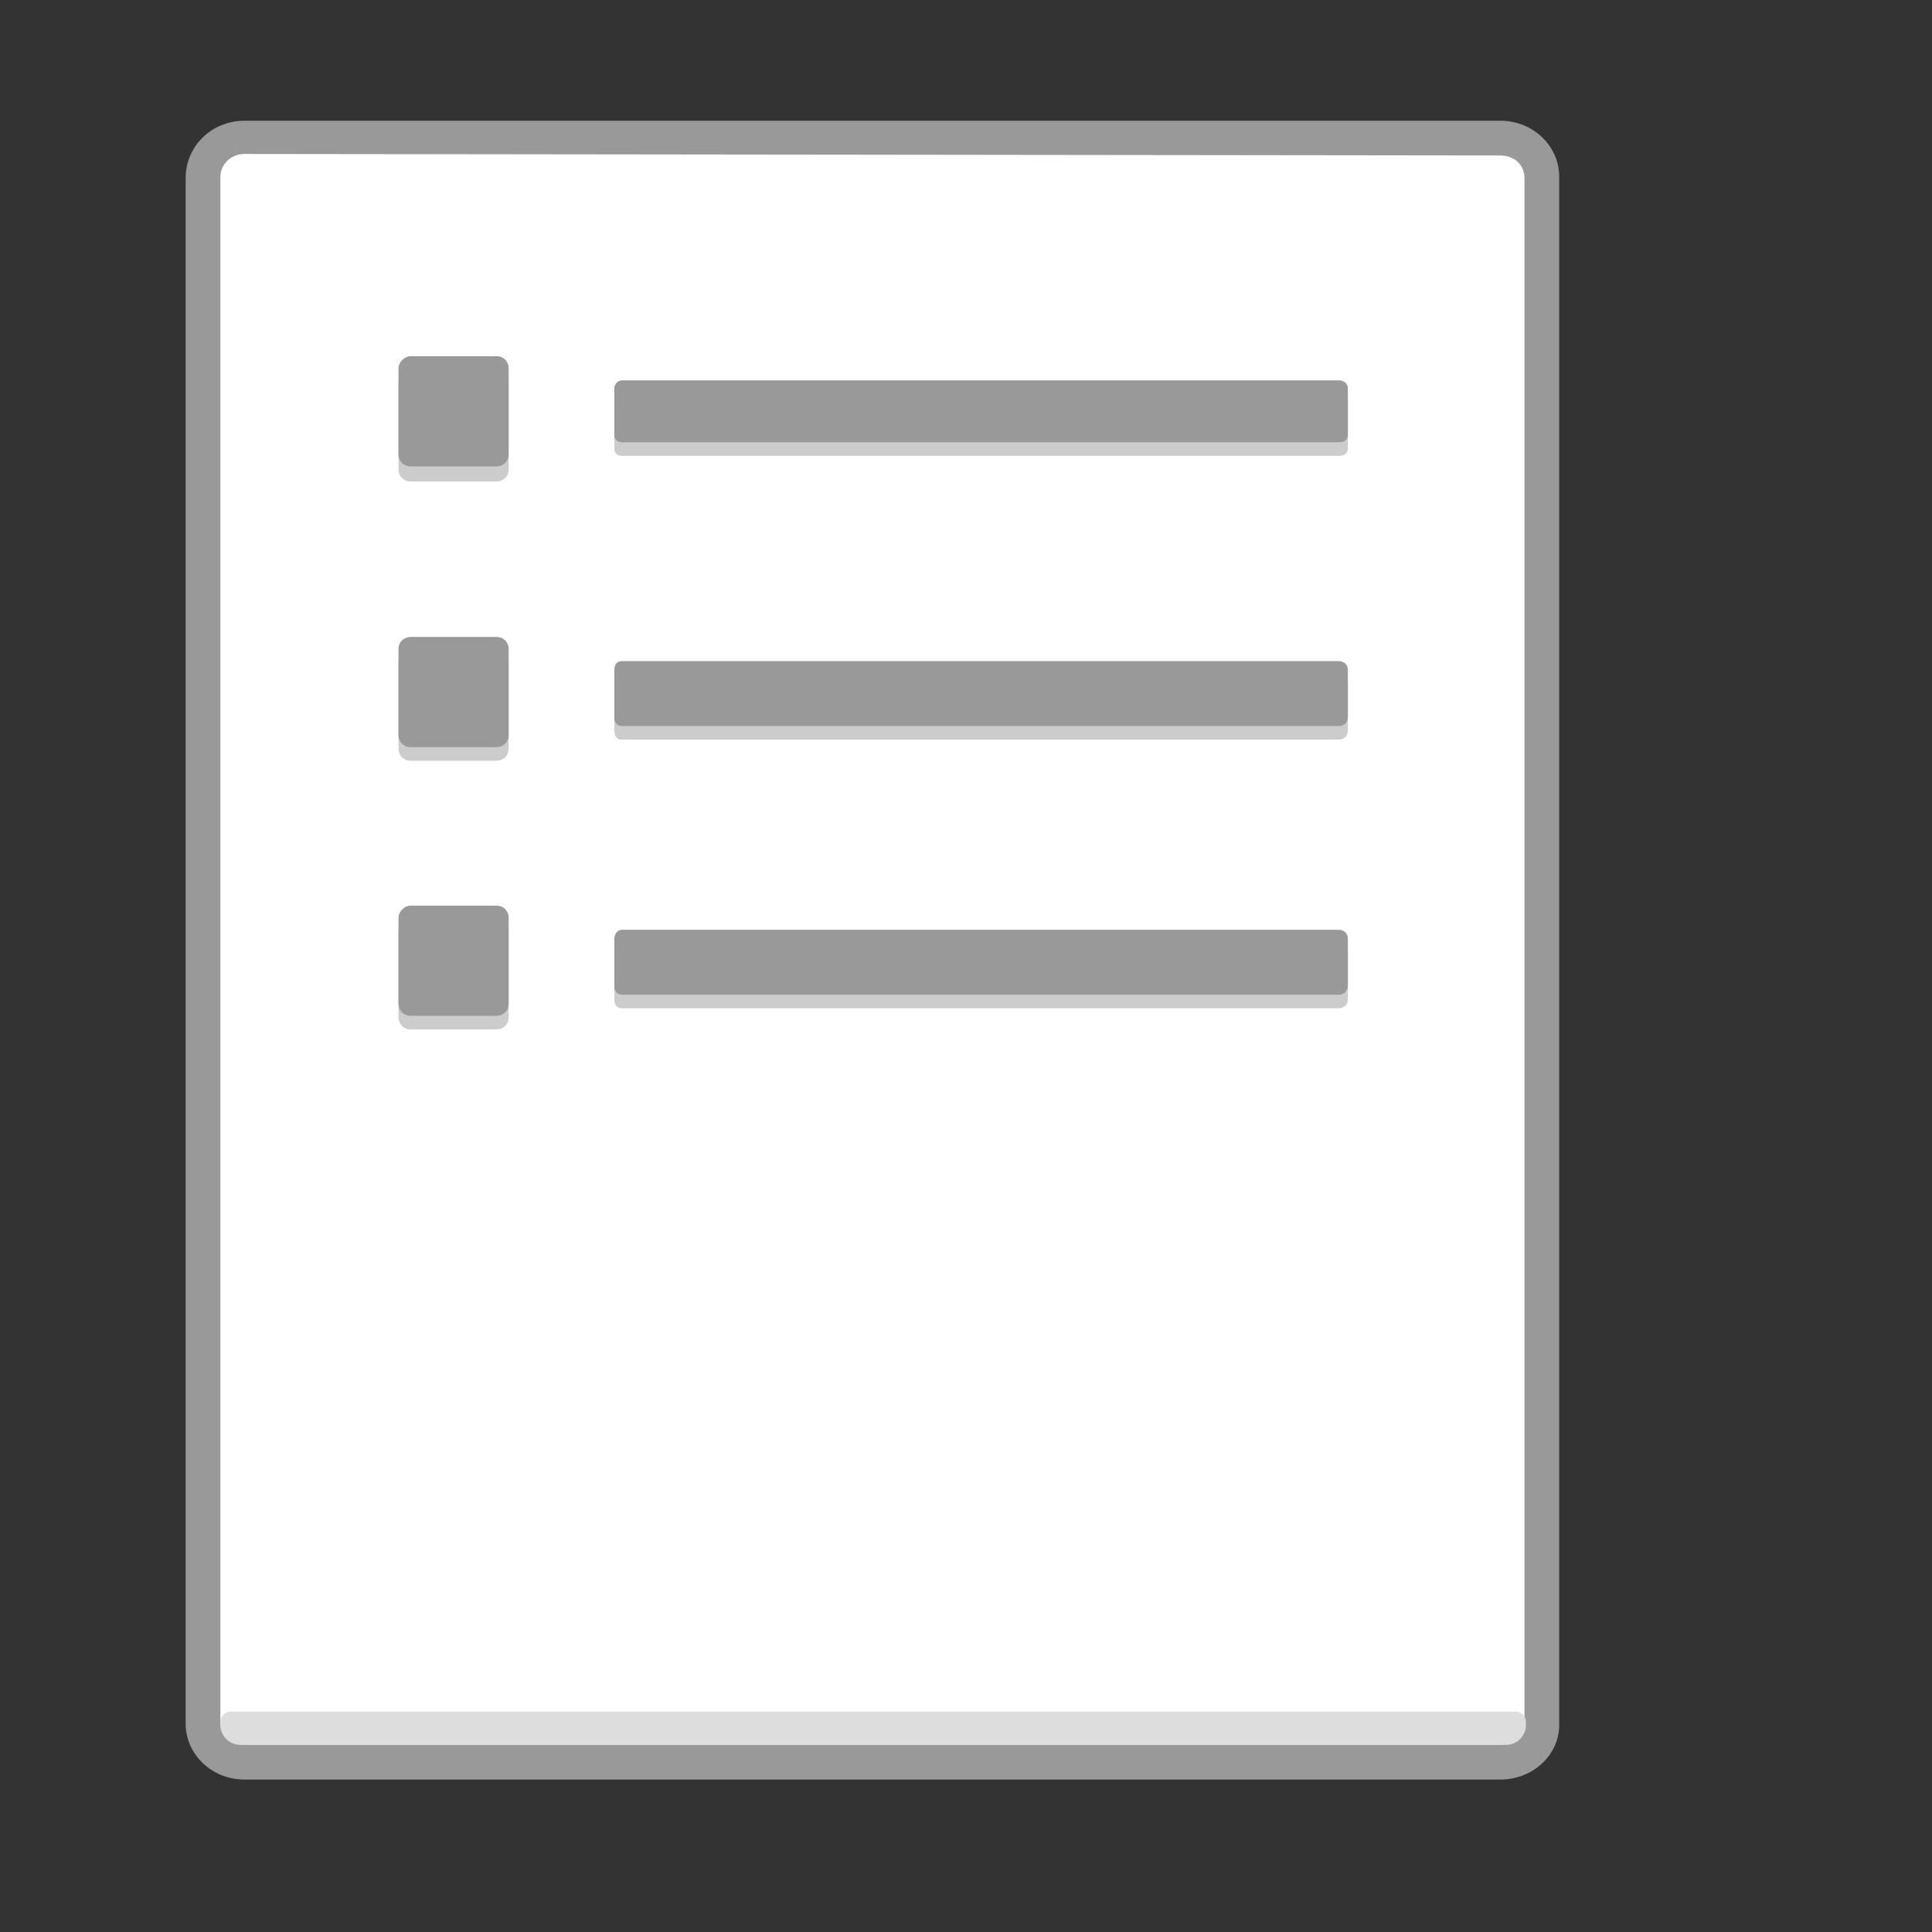 <?xml version="1.0" encoding="utf-8"?>
<!-- Generator: Adobe Illustrator 22.0.1, SVG Export Plug-In . SVG Version: 6.00 Build 0)  -->
<svg version="1.1" id="图层_1" xmlns="http://www.w3.org/2000/svg" xmlns:xlink="http://www.w3.org/1999/xlink" x="0px" y="0px"
	 viewBox="0 0 128 128" style="enable-background:new 0 0 128 128;" xml:space="preserve">
<rect x="0" y="0" width="128" height="128" fill="#333333" stroke="none"/>
<style type="text/css">
	.st0{fill:#FFFFFF;}
	.st1{fill:#999999;}
	.st2{fill:#CCCCCC;}
	.st3{fill:#DDDDDD;}
</style>
<path class="st0" d="M14.9,9.1h85.8c0.8,0,1.5,0.7,1.5,1.5v104.7c0,0.8-0.7,1.5-1.5,1.5H14.9c-0.8,0-1.5-0.7-1.5-1.5V10.6
	C13.4,9.8,14.1,9.1,14.9,9.1z"/>
<path class="st1" d="M99.4,117.9H16.2c-2.2,0-3.9-1.7-3.9-3.7V11.8C12.3,9.7,14,8,16.2,8h83.2c2.2,0,3.9,1.7,3.9,3.7v102.4
	C103.4,116.2,101.6,117.9,99.4,117.9z M16.2,10.2c-0.9,0-1.6,0.7-1.6,1.5v102.4c0,0.8,0.7,1.5,1.6,1.5h83.2c0.9,0,1.6-0.7,1.6-1.5
	V11.8c0-0.9-0.7-1.5-1.6-1.5L16.2,10.2L16.2,10.2z"/>
<path class="st2" d="M27.2,24.6h5.7c0.5,0,0.8,0.4,0.8,0.8v5.7c0,0.5-0.4,0.8-0.8,0.8h-5.7c-0.5,0-0.8-0.4-0.8-0.8v-5.7
	C26.4,24.9,26.8,24.6,27.2,24.6z M41.2,26.1h47.5c0.3,0,0.6,0.2,0.6,0.5v3.1c0,0.3-0.2,0.5-0.6,0.5H41.2c-0.3,0-0.5-0.2-0.5-0.5
	v-3.1C40.7,26.4,40.9,26.1,41.2,26.1z"/>
<path class="st1" d="M27.2,23.6h5.7c0.5,0,0.8,0.4,0.8,0.8v5.7c0,0.5-0.4,0.8-0.8,0.8h-5.7c-0.5,0-0.8-0.4-0.8-0.8v-5.7
	C26.4,24,26.8,23.6,27.2,23.6z M41.2,25.2h47.5c0.3,0,0.6,0.2,0.6,0.5v3.1c0,0.3-0.2,0.5-0.6,0.5H41.2c-0.3,0-0.5-0.2-0.5-0.5v-3.1
	C40.7,25.5,40.9,25.2,41.2,25.2z"/>
<path class="st2" d="M27.2,43.1h5.7c0.5,0,0.8,0.4,0.8,0.8v5.7c0,0.5-0.4,0.8-0.8,0.8h-5.7c-0.5,0-0.8-0.4-0.8-0.8v-5.7
	C26.4,43.5,26.8,43.1,27.2,43.1z M41.2,44.7h47.5c0.3,0,0.6,0.2,0.6,0.6v3.1c0,0.3-0.2,0.6-0.6,0.6H41.2c-0.3,0-0.5-0.2-0.5-0.6
	v-3.1C40.7,44.9,40.9,44.7,41.2,44.7z"/>
<path class="st1" d="M27.2,42.2h5.7c0.5,0,0.8,0.4,0.8,0.8v5.7c0,0.5-0.4,0.8-0.8,0.8h-5.7c-0.5,0-0.8-0.4-0.8-0.8V43
	C26.4,42.5,26.8,42.2,27.2,42.2z M41.2,43.8h47.5c0.3,0,0.6,0.2,0.6,0.6v3.1c0,0.3-0.2,0.6-0.6,0.6H41.2c-0.3,0-0.5-0.2-0.5-0.6
	v-3.1C40.7,44,40.9,43.8,41.2,43.8z"/>
<path class="st2" d="M27.2,60.9h5.7c0.5,0,0.8,0.4,0.8,0.8v5.7c0,0.5-0.4,0.8-0.8,0.8h-5.7c-0.5,0-0.8-0.4-0.8-0.8v-5.7
	C26.4,61.3,26.8,60.9,27.2,60.9z M41.2,62.5h47.5c0.3,0,0.6,0.2,0.6,0.6v3.1c0,0.3-0.2,0.6-0.6,0.6H41.2c-0.3,0-0.5-0.2-0.5-0.6
	v-3.1C40.7,62.8,40.9,62.5,41.2,62.5z"/>
<path class="st1" d="M27.2,60h5.7c0.5,0,0.8,0.4,0.8,0.8v5.7c0,0.5-0.4,0.8-0.8,0.8h-5.7c-0.5,0-0.8-0.4-0.8-0.8v-5.7
	C26.4,60.4,26.8,60,27.2,60z M41.2,61.6h47.5c0.3,0,0.6,0.2,0.6,0.6v3.1c0,0.3-0.2,0.6-0.6,0.6H41.2c-0.3,0-0.5-0.2-0.5-0.6v-3.1
	C40.7,61.9,40.9,61.6,41.2,61.6z"/>
<path class="st3" d="M15.3,113.4h85.1c0.4,0,0.7,0.3,0.7,0.7v0.2c0,0.7-0.6,1.3-1.3,1.3H15.9c-0.7,0-1.3-0.6-1.3-1.3v-0.2
	C14.6,113.7,14.9,113.4,15.3,113.4z"/>
</svg>
